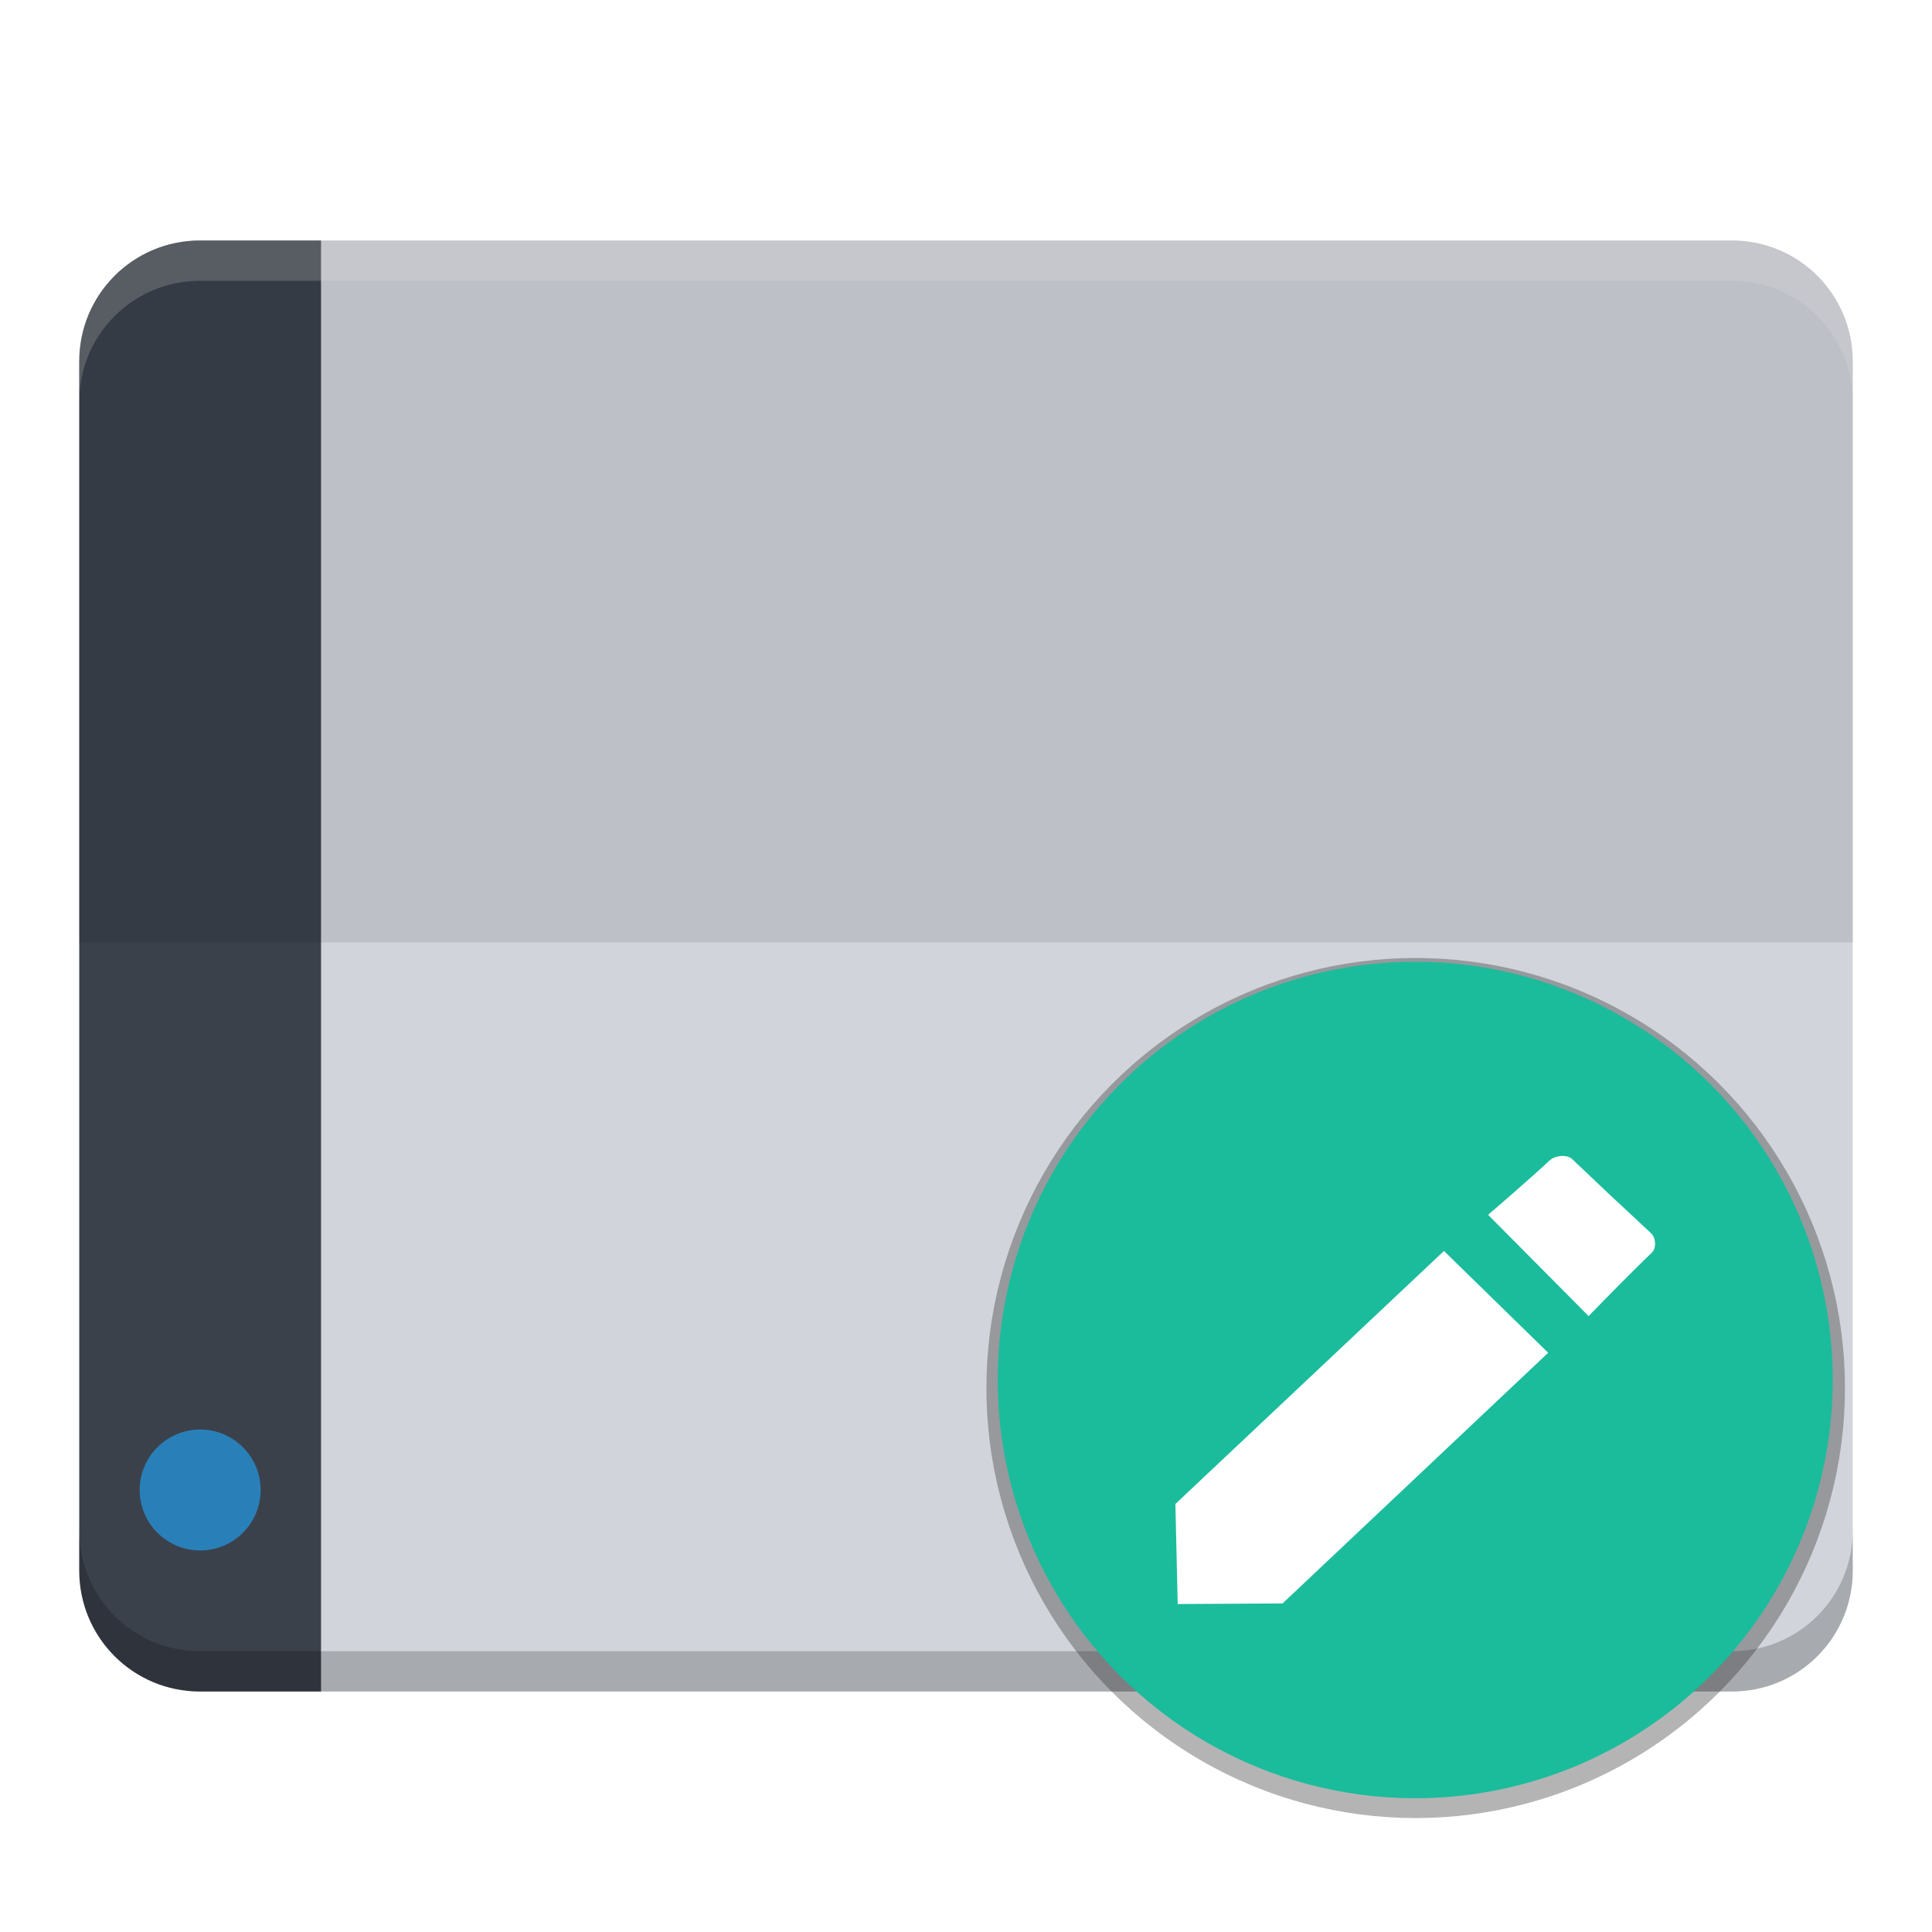 <?xml version="1.0" encoding="UTF-8" standalone="no"?>
<!-- Created using Karbon, part of Calligra: http://www.calligra.org/karbon -->

<svg
   xmlns:dc="http://purl.org/dc/elements/1.1/"
   xmlns:cc="http://creativecommons.org/ns#"
   xmlns:rdf="http://www.w3.org/1999/02/22-rdf-syntax-ns#"
   xmlns:svg="http://www.w3.org/2000/svg"
   xmlns="http://www.w3.org/2000/svg"
   xmlns:sodipodi="http://sodipodi.sourceforge.net/DTD/sodipodi-0.dtd"
   xmlns:inkscape="http://www.inkscape.org/namespaces/inkscape"
   width="512"
   height="512"
   id="svg2"
   version="1.1"
   inkscape:version="0.91 r13725"
   sodipodi:docname="input-tablet.svg"
   viewBox="0 0 512 512">
  <sodipodi:namedview
     pagecolor="#ffffff"
     bordercolor="#666666"
     borderopacity="1"
     objecttolerance="10"
     gridtolerance="10"
     guidetolerance="10"
     inkscape:pageopacity="0"
     inkscape:pageshadow="2"
     inkscape:window-width="960"
     inkscape:window-height="1046"
     id="namedview13"
     inkscape:document-units="px"
     showgrid="false"
     inkscape:zoom="0.64257812"
     inkscape:cx="256"
     inkscape:cy="256"
     inkscape:window-x="3008"
     inkscape:window-y="34"
     inkscape:window-maximized="0"
     inkscape:current-layer="svg2"
     units="px" />
  <defs
     id="defs4">
    <filter
       inkscape:collect="always"
       style="color-interpolation-filters:sRGB"
       id="filter4183"
       x="-0.036"
       width="1.072"
       y="-0.036"
       height="1.072">
      <feGaussianBlur
         inkscape:collect="always"
         stdDeviation="3.746"
         id="feGaussianBlur4185" />
    </filter>
  </defs>
  <path
     inkscape:connector-curvature="0"
     style="opacity:1;fill:#d1d5db;fill-opacity:1;stroke:none;stroke-width:21.364;stroke-linecap:round;stroke-linejoin:round;stroke-miterlimit:4;stroke-dasharray:none;stroke-opacity:1"
     d="m 85.091,63.727 0,384.545 373.864,0 C 476.708,448.273 491,433.98 491,416.227 L 491,95.773 C 491,78.02 476.708,63.727 458.955,63.727 l -373.864,0 z"
     id="rect4169" />
  <path
     inkscape:connector-curvature="0"
     style="opacity:1;fill:#3b414b;fill-opacity:1;stroke:none;stroke-width:21.364;stroke-linecap:round;stroke-linejoin:round;stroke-miterlimit:4;stroke-dasharray:none;stroke-opacity:1"
     d="M 53.045,63.727 C 35.292,63.727 21,78.02 21,95.773 l 0,320.455 c 0,17.753 14.292,32.045 32.045,32.045 l 32.045,0 0,-10.682 0,-64.091 0,-309.773 -32.045,0 z"
     id="rect4171" />
  <path
     inkscape:connector-curvature="0"
     style="opacity:1;fill:#ffffff;fill-opacity:0.2;stroke:none;stroke-width:21.364;stroke-linecap:round;stroke-linejoin:round;stroke-miterlimit:4;stroke-dasharray:none;stroke-opacity:1"
     d="M 53.045,63.727 C 35.292,63.727 21,78.02 21,95.773 l 0,10.682 C 21,88.701 35.292,74.409 53.045,74.409 l 32.045,0 373.864,0 C 476.708,74.409 491,88.701 491,106.455 l 0,-10.682 C 491,78.02 476.708,63.727 458.955,63.727 l -373.864,0 -32.045,0 z"
     id="path4179" />
  <path
     id="path4187"
     d="M 53.045,448.273 C 35.292,448.273 21,433.98 21,416.227 l 0,-10.682 c 0,17.753 14.292,32.045 32.045,32.045 l 32.045,0 373.864,0 C 476.708,437.591 491,423.299 491,405.545 l 0,10.682 c 0,17.753 -14.292,32.045 -32.045,32.045 l -373.864,0 -32.045,0 z"
     style="opacity:1;fill:#000000;fill-opacity:0.2;stroke:none;stroke-width:21.364;stroke-linecap:round;stroke-linejoin:round;stroke-miterlimit:4;stroke-dasharray:none;stroke-opacity:1"
     inkscape:connector-curvature="0" />
  <circle
     r="16.023"
     style="opacity:1;fill:#2980b9;fill-opacity:1;stroke:none;stroke-width:21.364;stroke-linecap:round;stroke-linejoin:round;stroke-miterlimit:4;stroke-dasharray:none;stroke-opacity:1"
     id="path4242"
     cx="53.045"
     cy="394.863" />
  <path
     style="opacity:0.1;fill:#000000;fill-opacity:1;stroke:none;stroke-width:21.364;stroke-linecap:round;stroke-linejoin:round;stroke-miterlimit:4;stroke-dasharray:none;stroke-opacity:1"
     d="M 53.047 63.729 C 35.294 63.729 21 78.018 21 95.771 L 21 249.775 L 491 249.775 L 491 95.771 C 491 78.018 476.708 63.729 458.955 63.729 L 85.092 63.729 L 53.047 63.729 z "
     id="rect4169-3" />
  <ellipse
     cy="374.829"
     cx="354.333"
     id="path3352-4"
     style="opacity:0.6;fill:#303030;fill-opacity:1;stroke:none;stroke-width:0;stroke-linecap:butt;stroke-linejoin:miter;stroke-miterlimit:4;stroke-dasharray:none;stroke-dashoffset:0;stroke-opacity:1;filter:url(#filter4183)"
     rx="124.736"
     ry="124.964"
     transform="matrix(0.912,0,0,0.912,52.019,25.995)" />
  <ellipse
     cy="365.714"
     cx="375.052"
     id="path3352"
     style="opacity:1;fill:#1abc9c;fill-opacity:1;stroke:none;stroke-width:0;stroke-linecap:butt;stroke-linejoin:miter;stroke-miterlimit:4;stroke-dasharray:none;stroke-dashoffset:0;stroke-opacity:1"
     rx="110.638"
     ry="110.84" />
  <path
     id="path4161"
     d="m 410.64,307.548 c -4.914,4.639 -16.275,14.395 -16.275,14.395 l 26.627,26.824 c 0,0 11.525,-11.843 16.732,-16.758 1.294,-1.221 1.127,-3.958 -0.167,-5.18 -4.037,-3.811 -10.733,-9.999 -10.733,-9.999 0,0 -6.304,-5.993 -10.186,-9.657 -1.417,-1.337 -4.581,-0.962 -5.998,0.375 z m -27.977,23.973 -71.174,67.048 0.614,26.52 27.784,-0.159 70.397,-66.432 z"
     style="fill:#ffffff;fill-rule:evenodd;stroke:none;stroke-width:2.691px;stroke-linecap:butt;stroke-linejoin:miter;stroke-opacity:1"
     inkscape:connector-curvature="0" />
</svg>
